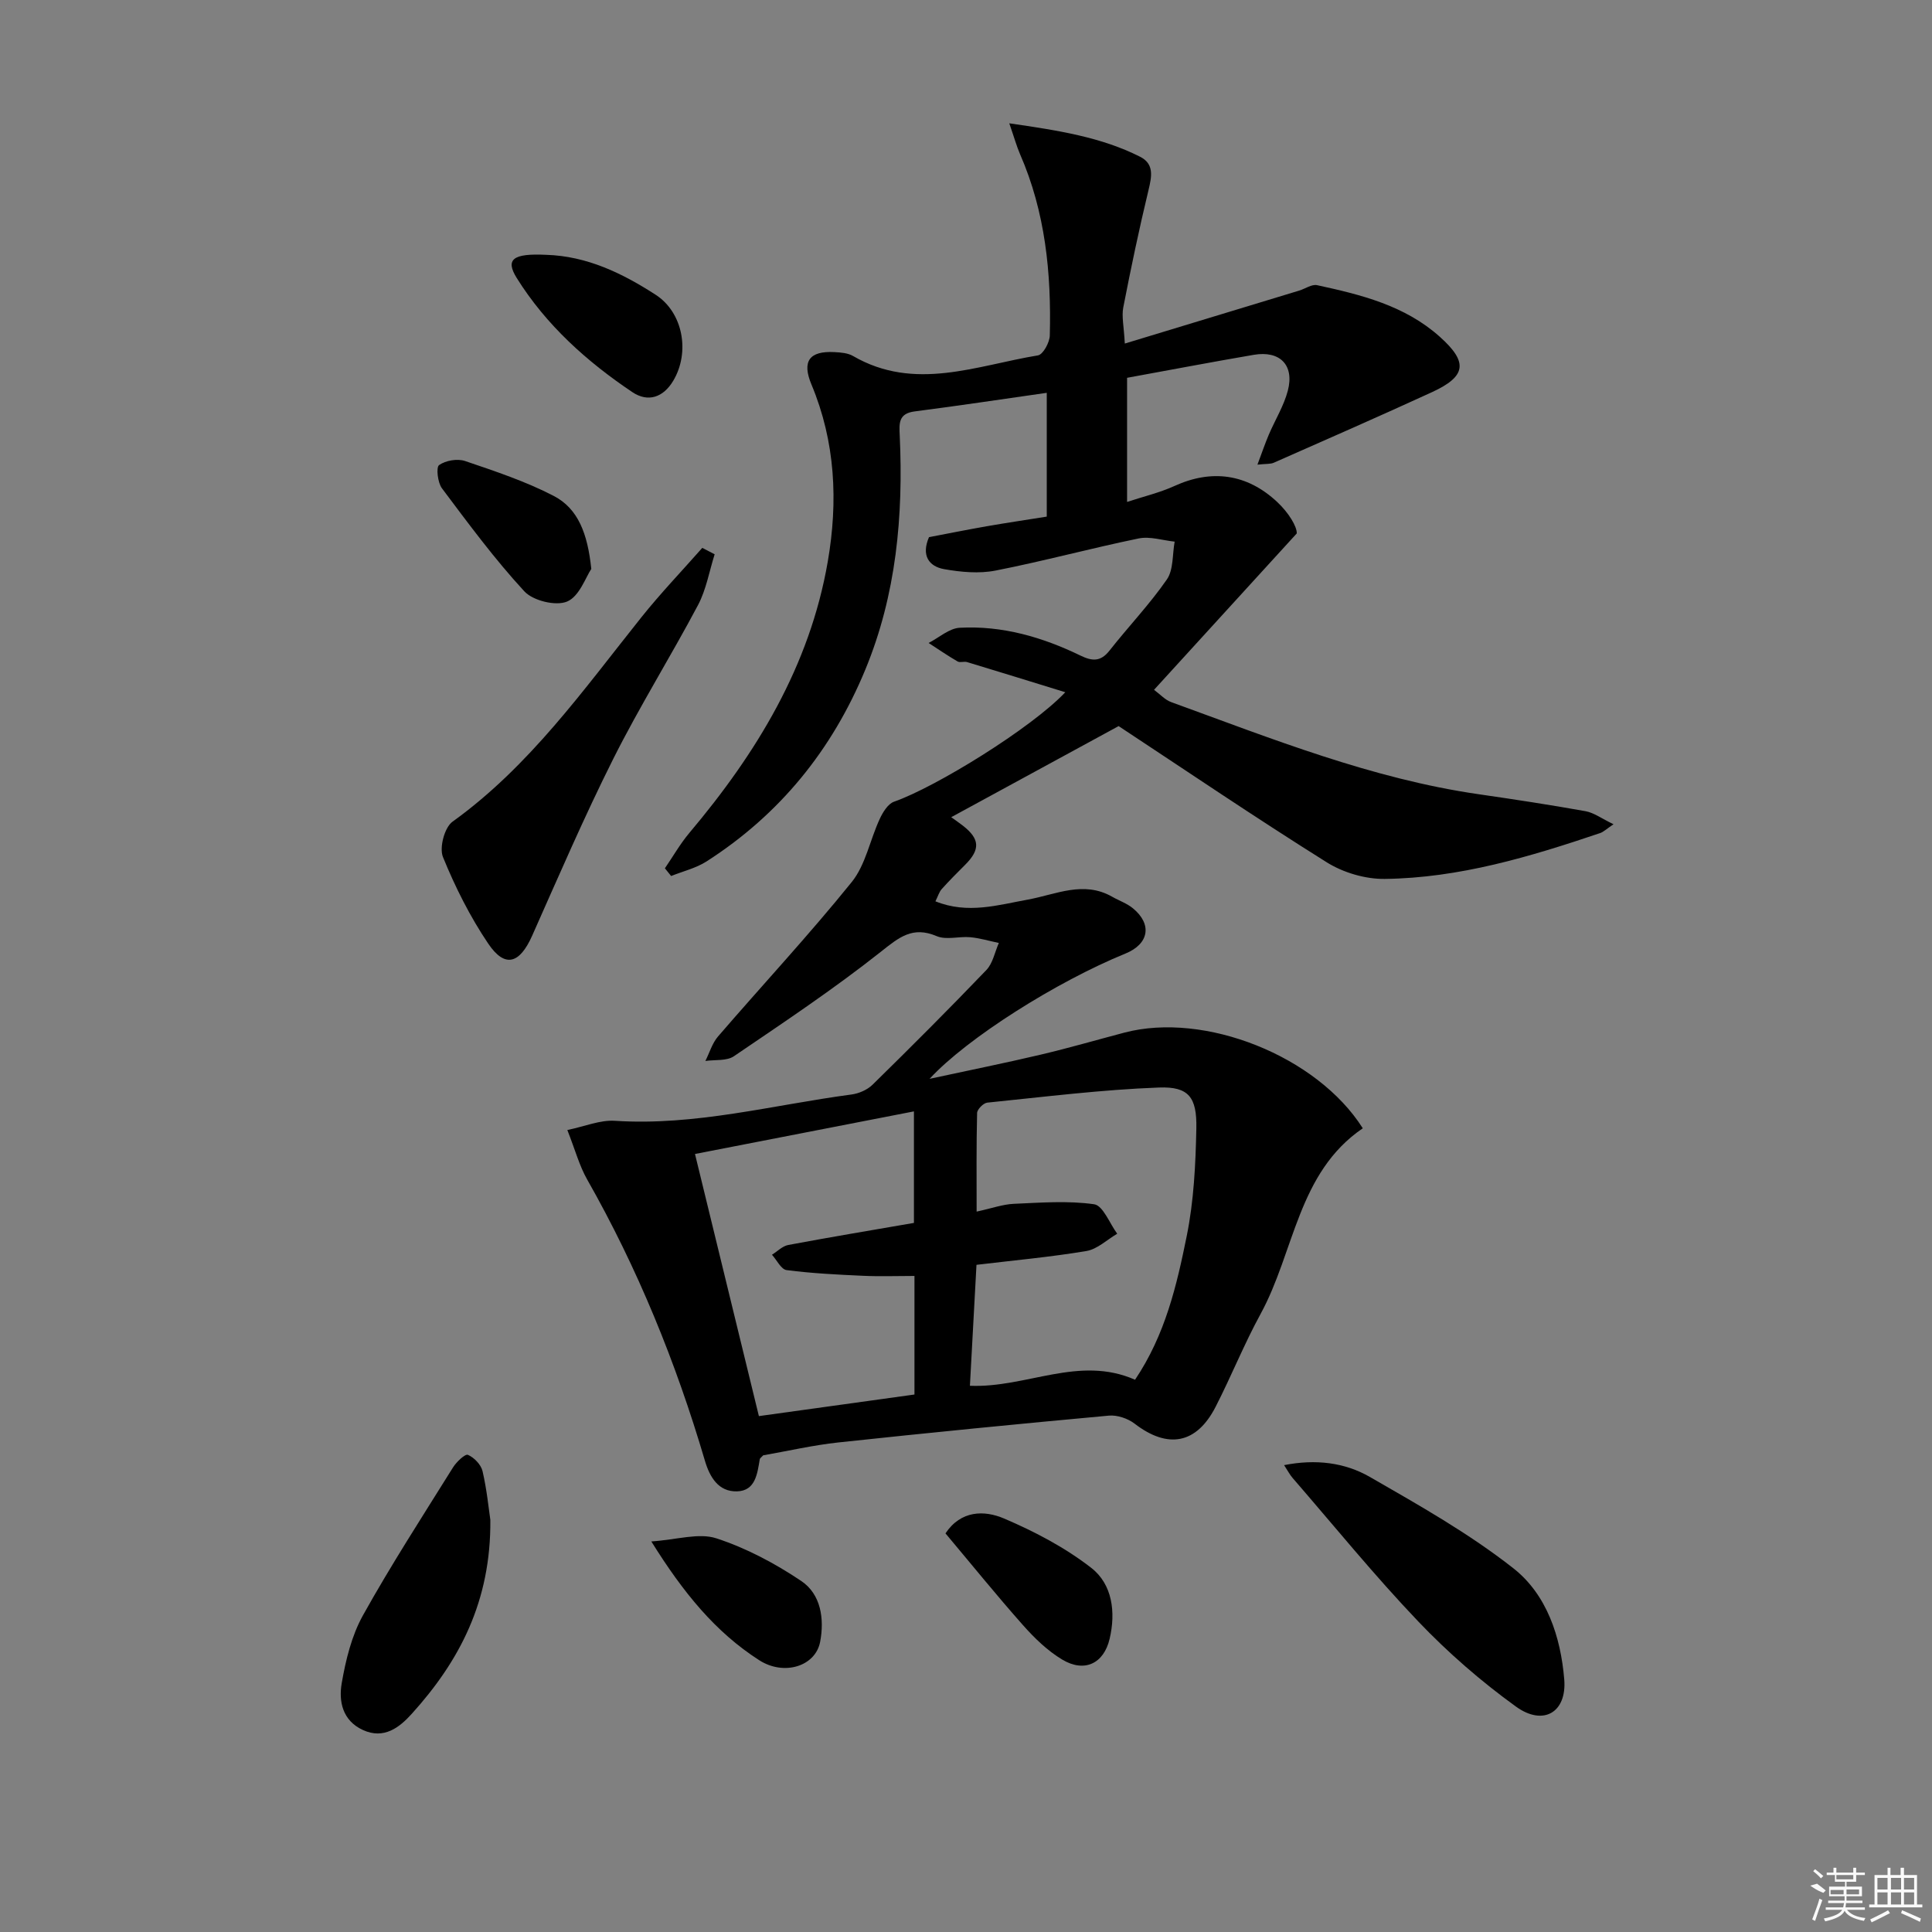 <svg enable-background="new 0 0 400 400" viewBox="0 0 400 400" xmlns="http://www.w3.org/2000/svg"><rect x="0" y="0" width="400" height="400" fill="#808080" stroke="none"/><path d="m208.96 25.53c10.22 1.48 18.99 2.85 27.06 6.91 2.99 1.5 2.44 4.11 1.76 6.94-1.94 8.04-3.64 16.15-5.22 24.28-.36 1.86.13 3.9.32 7.47 12.52-3.8 24.32-7.38 36.12-10.97 1.24-.38 2.58-1.35 3.68-1.12 9.11 1.97 18.18 4.21 25.4 10.67 5.91 5.28 5.54 8.2-1.64 11.5-10.85 4.98-21.78 9.77-32.71 14.59-.7.31-1.58.2-3.39.4.92-2.45 1.57-4.36 2.35-6.2 1.3-3.05 3.11-5.95 3.94-9.11 1.39-5.3-1.63-8.35-7.04-7.43-8.66 1.48-17.3 3.13-26.24 4.76v25.7c3.39-1.12 6.75-1.91 9.83-3.31 7.61-3.47 14.94-2.59 21.26 3.33 2.36 2.21 4.1 5.08 4.04 6.5-9.73 10.66-19.45 21.32-29.55 32.38 1.29.95 2.29 2.09 3.54 2.54 20.86 7.58 41.52 15.87 63.7 19.08 7.38 1.07 14.76 2.19 22.1 3.51 1.76.32 3.36 1.54 5.79 2.7-1.5 1.01-2.08 1.6-2.77 1.83-14.5 4.9-29.16 9.3-44.59 9.49-4.03.05-8.6-1.3-12.03-3.45-14.78-9.26-29.23-19.06-43.07-28.19-12.03 6.54-23.3 12.67-34.66 18.86.57.41 1.49 1.04 2.37 1.72 3.58 2.77 3.69 4.97.5 8.15-1.65 1.64-3.29 3.29-4.84 5.02-.52.58-.75 1.42-1.3 2.53 6.7 2.7 12.95.76 19.19-.37 5.77-1.05 11.48-3.96 17.4-.58 1.43.82 3.07 1.37 4.32 2.41 4.02 3.32 3.29 7.37-1.56 9.35-14.23 5.8-32.79 17.5-40.56 25.94 8.31-1.8 15.7-3.28 23.02-5.01 5.81-1.37 11.55-3.04 17.32-4.56 16.63-4.38 39.89 4.85 49.35 19.81-13.48 9.18-14.12 25.54-21.15 38.42-3.42 6.25-6.07 12.91-9.33 19.26-3.95 7.7-9.9 8.75-16.75 3.48-1.4-1.08-3.61-1.83-5.34-1.67-18.67 1.71-37.34 3.55-55.98 5.55-5.27.57-10.46 1.77-15.59 2.67-.31.35-.66.56-.71.83-.51 3-.9 6.53-4.72 6.63-3.84.1-5.64-2.95-6.65-6.39-5.98-20.29-13.9-39.77-24.37-58.19-1.61-2.83-2.46-6.08-4.1-10.23 3.62-.75 6.78-2.11 9.84-1.91 16.67 1.09 32.69-3.28 48.96-5.44 1.54-.2 3.3-.96 4.39-2.03 7.96-7.81 15.85-15.69 23.57-23.75 1.34-1.4 1.74-3.71 2.58-5.6-1.98-.41-3.93-1.01-5.93-1.19-2.31-.21-4.95.62-6.93-.22-5.01-2.13-7.79.24-11.58 3.24-9.74 7.71-20.12 14.63-30.41 21.62-1.5 1.02-3.92.69-5.91.98.86-1.7 1.41-3.67 2.62-5.07 9.21-10.68 18.83-21.01 27.68-31.97 2.88-3.57 3.78-8.72 5.79-13.05.64-1.39 1.71-3.15 2.98-3.59 8.59-3 28.43-15.22 35.45-22.66-7.19-2.22-13.75-4.25-20.33-6.24-.62-.19-1.46.16-1.97-.13-2.05-1.19-4.01-2.54-6-3.83 2.15-1.1 4.25-3.04 6.46-3.15 8.8-.47 17.11 1.94 24.98 5.76 2.43 1.18 4.17 1.3 6-1.02 3.9-4.96 8.3-9.56 11.88-14.73 1.4-2.02 1.13-5.19 1.62-7.84-2.49-.26-5.11-1.14-7.45-.66-9.91 2.04-19.7 4.7-29.63 6.65-3.41.67-7.16.32-10.63-.29-3.21-.57-4.78-2.87-3.15-6.63 3.89-.74 7.93-1.55 11.98-2.26 4.07-.71 8.16-1.31 12.4-1.99 0-8.6 0-16.85 0-25.63-9.34 1.33-18.33 2.69-27.35 3.85-3.38.43-3.21 2.49-3.09 5.01.76 16.61-.7 32.9-7.13 48.46-6.87 16.62-17.71 29.98-32.87 39.7-2.19 1.4-4.87 2.03-7.33 3.02-.43-.53-.86-1.07-1.29-1.6 1.68-2.45 3.16-5.06 5.06-7.32 13.91-16.51 24.92-34.53 28.66-56.17 2.15-12.46 1.59-24.8-3.38-36.68-2.01-4.81-.44-6.98 4.77-6.7 1.3.07 2.76.18 3.83.8 12.79 7.42 25.56 1.97 38.29-.12 1.06-.17 2.43-2.68 2.46-4.13.33-12.89-.92-25.55-6.17-37.55-.69-1.61-1.16-3.31-2.22-6.37zm26.04 260.13c6.27-9.33 8.64-19.58 10.7-29.76 1.47-7.27 1.84-14.83 1.99-22.28.13-6.45-1.58-8.69-7.74-8.46-11.87.44-23.71 1.93-35.55 3.13-.79.08-2.08 1.38-2.1 2.13-.17 6.7-.1 13.4-.1 20.43 3.18-.69 5.42-1.51 7.69-1.61 5.55-.24 11.2-.69 16.64.09 1.85.27 3.2 3.97 4.78 6.1-2.12 1.24-4.12 3.2-6.38 3.58-7.46 1.25-15.01 1.93-22.76 2.86-.44 8.13-.89 16.36-1.36 25.04 11.74.49 22.55-6.37 34.19-1.25zm-77.88 7.53c10.95-1.52 21.54-2.99 32.21-4.47 0-8.49 0-16.43 0-24.55-3.72 0-7.18.13-10.63-.03-5.29-.24-10.6-.5-15.84-1.18-1.13-.14-2.03-2.07-3.03-3.18 1.12-.7 2.16-1.79 3.37-2.02 8.6-1.61 17.23-3.05 26.02-4.57 0-7.51 0-15.06 0-23.09-15.31 2.98-30.17 5.87-45.33 8.82 4.49 18.42 8.8 36.1 13.23 54.27z"/><path d="m147.96 114.76c-1.11 3.51-1.74 7.28-3.43 10.49-5.68 10.71-12.12 21.02-17.55 31.84-6.02 12-11.34 24.36-16.8 36.63-2.6 5.84-5.64 6.77-9.11 1.63-3.75-5.56-6.83-11.69-9.36-17.91-.79-1.93.32-6.13 1.98-7.32 15.95-11.48 27.09-27.28 39.11-42.33 3.97-4.97 8.39-9.58 12.6-14.36.85.44 1.7.88 2.56 1.33z"/><path d="m265.86 303.34c6.57-1.3 12.57-.53 17.73 2.43 10.19 5.86 20.54 11.7 29.74 18.93 6.91 5.43 9.8 14.16 10.53 23.01.56 6.77-4.29 9.74-10 5.62-7.23-5.22-14.08-11.18-20.24-17.64-9.06-9.5-17.36-19.72-25.97-29.66-.61-.69-1.04-1.55-1.79-2.69z"/><path d="m101.52 314.67c.15 16.9-6.44 29.29-16.29 40.18-2.51 2.78-5.74 5.34-10.11 3.32-4.23-1.95-5.02-5.94-4.37-9.69.83-4.8 2.05-9.82 4.39-14.03 5.82-10.45 12.33-20.5 18.66-30.65.71-1.14 2.51-2.84 3.08-2.59 1.28.55 2.7 2.02 3.02 3.36.9 3.85 1.28 7.82 1.62 10.1z"/><path d="m113.1 52.76c8.44.26 15.76 3.82 22.62 8.25 5.72 3.68 7.18 11.93 3.67 17.82-2.06 3.45-5.21 4.54-8.48 2.35-9.44-6.34-17.85-13.89-23.93-23.63-2.42-3.89-.76-5.12 6.12-4.79z"/><path d="m195.75 317.47c3.21-4.81 8.06-4.81 12.1-3.09 6.35 2.7 12.65 6.01 18.07 10.22 4.4 3.41 5.11 9.21 3.82 14.69-1.21 5.16-5.23 7.05-9.8 4.32-3.06-1.83-5.77-4.46-8.16-7.16-5.48-6.18-10.68-12.62-16.03-18.98z"/><path d="m122.42 117.79c-1.15 1.7-2.46 5.68-5 6.75-2.33.99-7.06-.16-8.86-2.11-6.16-6.67-11.59-14.04-17.06-21.33-.89-1.19-1.24-4.35-.59-4.81 1.36-.96 3.79-1.38 5.38-.84 6.24 2.12 12.57 4.22 18.38 7.24 5.02 2.62 6.99 7.78 7.75 15.1z"/><path d="m134.85 319.14c5.31-.36 9.81-1.83 13.45-.65 6.18 2.01 12.16 5.19 17.58 8.83 4.11 2.75 4.82 7.9 3.92 12.61-.97 5.06-7.46 7.1-12.61 3.8-9.07-5.82-15.73-13.98-22.34-24.59z"/><g fill="#fafafa"><path d="m374.8 390.4 1.4-.4c.7.5 1.3 1 1.8 1.4l-.5.5c-1.5-.6-2.1-1.1-2.7-1.5zm1 7.3-.6-.3c.5-1.4 1.1-2.8 1.5-4.3.2.1.4.2.6.3-.5 1.3-1 2.8-1.5 4.3zm-.4-10.3.4-.4c.4.3 1 .8 1.7 1.4l-.5.5c-.4-.5-1-1-1.6-1.5zm2.5.3h1.7v-1h.6v1h3.5v-1h.6v1h1.8v.5h-1.8v1.4h-2v1h3.2v2h-3.2v.9h3.3v.5h-3.4c0 .3-.1.6-.1.9h4v.5h-3.7c.7.9 1.9 1.5 3.8 1.7-.1.2-.2.4-.3.6-2.1-.4-3.5-1.1-4-2.1-.4 1-1.8 1.7-4 2.2-.1-.2-.2-.4-.3-.6 2.1-.4 3.4-1 3.8-1.8h-3.4v-.5h3.6c.1-.3.1-.6.2-.9h-3.3v-.5h3.4c0-.3 0-.6 0-.9h-3.2v-2h3.3v-1h-2.1v-1.4h-1.7v-.5zm1.1 3.5v1h2.7c0-.3 0-.4 0-.4 0-.1 0-.2 0-.2 0-.1 0-.2 0-.3h-2.7zm1.2-3v.9h3.5v-.9zm4.7 3h-2.6v.6.4h2.6z"/><path d="m393.6 386.7h.6v1.5h2.7v6.1h1.1v.6h-11v-.6h1.1v-6.1h2.7v-1.5h.6v1.5h2.1v-1.5zm-2.7 8.8.4.6c-1.2.6-2.5 1.3-3.8 1.9-.1-.2-.2-.4-.3-.6 1.2-.6 2.5-1.2 3.7-1.9zm-2.2-6.7v2.4h2.1v-2.4zm0 3v2.5h2.1v-2.5zm2.8-3v2.4h2.1v-2.4zm0 3v2.5h2.1v-2.5zm6 6.1c-1.4-.7-2.7-1.3-3.9-1.8l.2-.6c1.5.6 2.7 1.2 3.9 1.7zm-1.2-9.1h-2.1v2.4h2.1zm-2.1 3v2.5h2.1v-2.5z"/></g></svg>